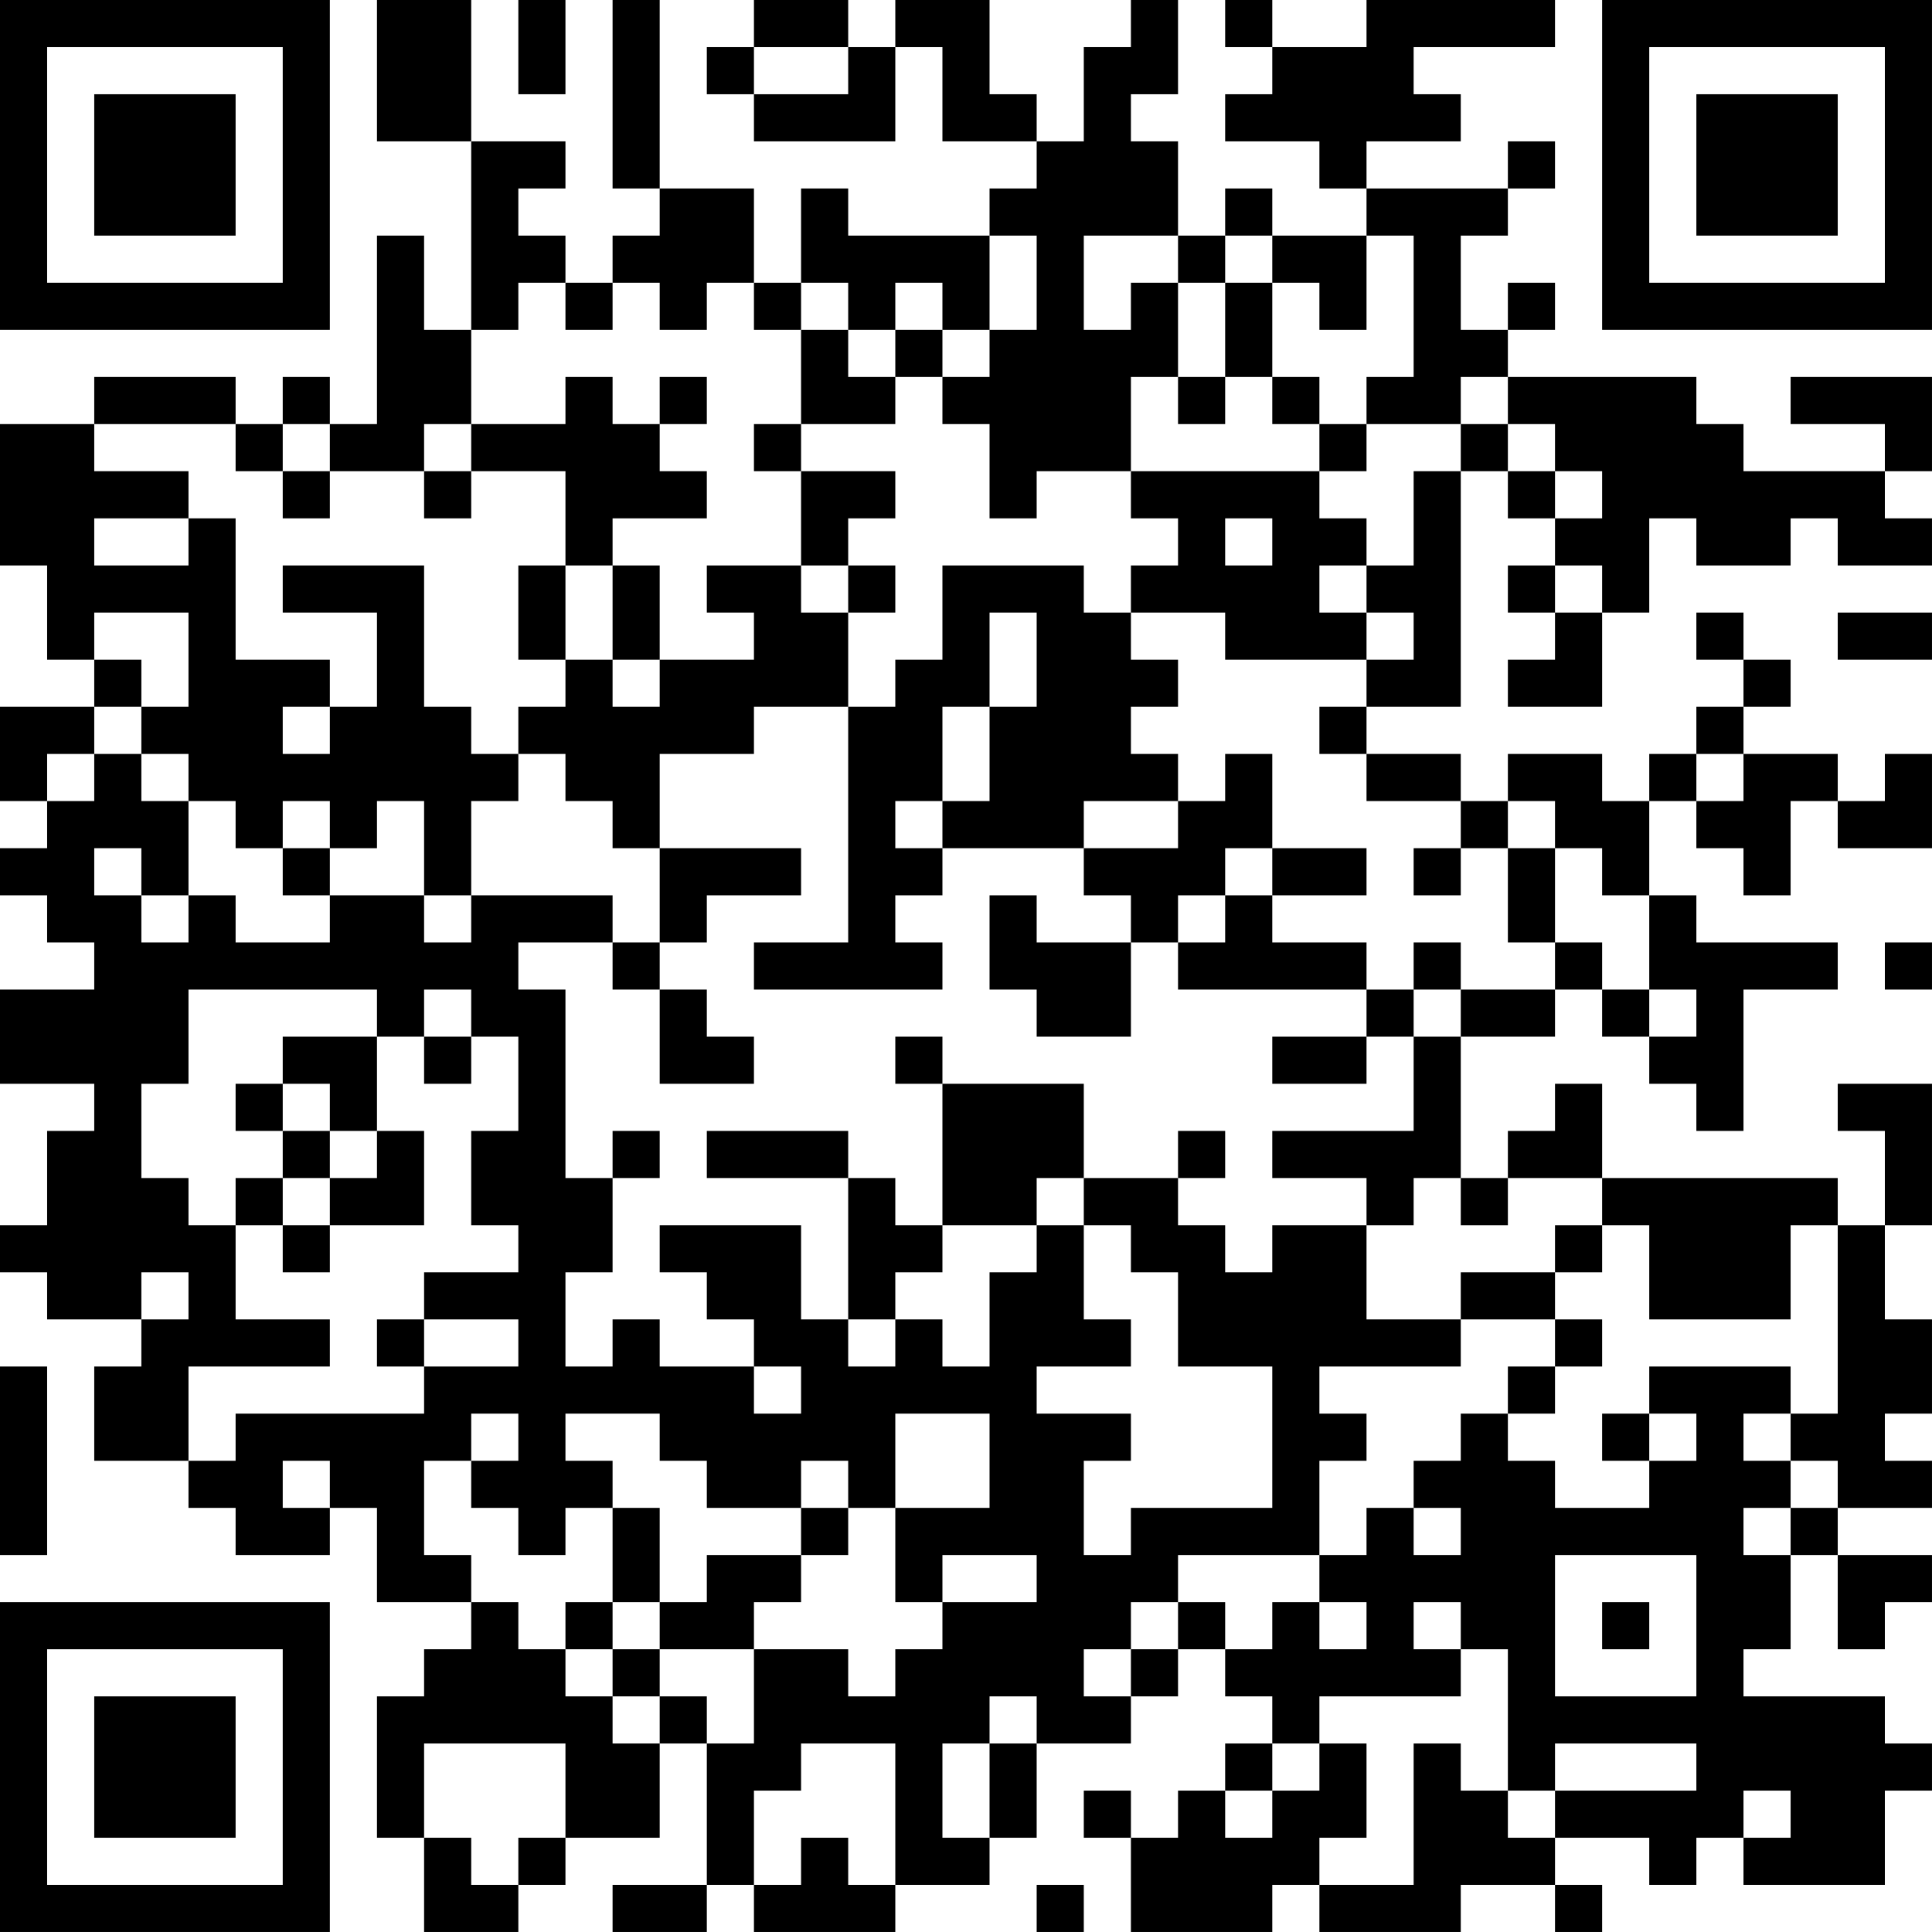 <?xml version="1.0" encoding="UTF-8"?>
<svg xmlns="http://www.w3.org/2000/svg" version="1.1" width="200" height="200" viewBox="0 0 200 200"><rect x="0" y="0" width="200" height="200" fill="#ffffff"/><g transform="scale(4.878)"><g transform="translate(0,0)"><path fill-rule="evenodd" d="M8 0L8 3L10 3L10 7L9 7L9 5L8 5L8 9L7 9L7 8L6 8L6 9L5 9L5 8L2 8L2 9L0 9L0 12L1 12L1 14L2 14L2 15L0 15L0 17L1 17L1 18L0 18L0 19L1 19L1 20L2 20L2 21L0 21L0 23L2 23L2 24L1 24L1 26L0 26L0 27L1 27L1 28L3 28L3 29L2 29L2 31L4 31L4 32L5 32L5 33L7 33L7 32L8 32L8 34L10 34L10 35L9 35L9 36L8 36L8 39L9 39L9 41L11 41L11 40L12 40L12 39L14 39L14 37L15 37L15 40L13 40L13 41L15 41L15 40L16 40L16 41L19 41L19 40L21 40L21 39L22 39L22 37L24 37L24 36L25 36L25 35L26 35L26 36L27 36L27 37L26 37L26 38L25 38L25 39L24 39L24 38L23 38L23 39L24 39L24 41L27 41L27 40L28 40L28 41L31 41L31 40L33 40L33 41L34 41L34 40L33 40L33 39L35 39L35 40L36 40L36 39L37 39L37 40L40 40L40 38L41 38L41 37L40 37L40 36L37 36L37 35L38 35L38 33L39 33L39 35L40 35L40 34L41 34L41 33L39 33L39 32L41 32L41 31L40 31L40 30L41 30L41 28L40 28L40 26L41 26L41 23L39 23L39 24L40 24L40 26L39 26L39 25L34 25L34 23L33 23L33 24L32 24L32 25L31 25L31 22L33 22L33 21L34 21L34 22L35 22L35 23L36 23L36 24L37 24L37 21L39 21L39 20L36 20L36 19L35 19L35 17L36 17L36 18L37 18L37 19L38 19L38 17L39 17L39 18L41 18L41 16L40 16L40 17L39 17L39 16L37 16L37 15L38 15L38 14L37 14L37 13L36 13L36 14L37 14L37 15L36 15L36 16L35 16L35 17L34 17L34 16L32 16L32 17L31 17L31 16L29 16L29 15L31 15L31 10L32 10L32 11L33 11L33 12L32 12L32 13L33 13L33 14L32 14L32 15L34 15L34 13L35 13L35 11L36 11L36 12L38 12L38 11L39 11L39 12L41 12L41 11L40 11L40 10L41 10L41 8L38 8L38 9L40 9L40 10L37 10L37 9L36 9L36 8L32 8L32 7L33 7L33 6L32 6L32 7L31 7L31 5L32 5L32 4L33 4L33 3L32 3L32 4L29 4L29 3L31 3L31 2L30 2L30 1L33 1L33 0L29 0L29 1L27 1L27 0L26 0L26 1L27 1L27 2L26 2L26 3L28 3L28 4L29 4L29 5L27 5L27 4L26 4L26 5L25 5L25 3L24 3L24 2L25 2L25 0L24 0L24 1L23 1L23 3L22 3L22 2L21 2L21 0L19 0L19 1L18 1L18 0L16 0L16 1L15 1L15 2L16 2L16 3L19 3L19 1L20 1L20 3L22 3L22 4L21 4L21 5L18 5L18 4L17 4L17 6L16 6L16 4L14 4L14 0L13 0L13 4L14 4L14 5L13 5L13 6L12 6L12 5L11 5L11 4L12 4L12 3L10 3L10 0ZM11 0L11 2L12 2L12 0ZM16 1L16 2L18 2L18 1ZM21 5L21 7L20 7L20 6L19 6L19 7L18 7L18 6L17 6L17 7L16 7L16 6L15 6L15 7L14 7L14 6L13 6L13 7L12 7L12 6L11 6L11 7L10 7L10 9L9 9L9 10L7 10L7 9L6 9L6 10L5 10L5 9L2 9L2 10L4 10L4 11L2 11L2 12L4 12L4 11L5 11L5 14L7 14L7 15L6 15L6 16L7 16L7 15L8 15L8 13L6 13L6 12L9 12L9 15L10 15L10 16L11 16L11 17L10 17L10 19L9 19L9 17L8 17L8 18L7 18L7 17L6 17L6 18L5 18L5 17L4 17L4 16L3 16L3 15L4 15L4 13L2 13L2 14L3 14L3 15L2 15L2 16L1 16L1 17L2 17L2 16L3 16L3 17L4 17L4 19L3 19L3 18L2 18L2 19L3 19L3 20L4 20L4 19L5 19L5 20L7 20L7 19L9 19L9 20L10 20L10 19L13 19L13 20L11 20L11 21L12 21L12 25L13 25L13 27L12 27L12 29L13 29L13 28L14 28L14 29L16 29L16 30L17 30L17 29L16 29L16 28L15 28L15 27L14 27L14 26L17 26L17 28L18 28L18 29L19 29L19 28L20 28L20 29L21 29L21 27L22 27L22 26L23 26L23 28L24 28L24 29L22 29L22 30L24 30L24 31L23 31L23 33L24 33L24 32L27 32L27 29L25 29L25 27L24 27L24 26L23 26L23 25L25 25L25 26L26 26L26 27L27 27L27 26L29 26L29 28L31 28L31 29L28 29L28 30L29 30L29 31L28 31L28 33L25 33L25 34L24 34L24 35L23 35L23 36L24 36L24 35L25 35L25 34L26 34L26 35L27 35L27 34L28 34L28 35L29 35L29 34L28 34L28 33L29 33L29 32L30 32L30 33L31 33L31 32L30 32L30 31L31 31L31 30L32 30L32 31L33 31L33 32L35 32L35 31L36 31L36 30L35 30L35 29L38 29L38 30L37 30L37 31L38 31L38 32L37 32L37 33L38 33L38 32L39 32L39 31L38 31L38 30L39 30L39 26L38 26L38 28L35 28L35 26L34 26L34 25L32 25L32 26L31 26L31 25L30 25L30 26L29 26L29 25L27 25L27 24L30 24L30 22L31 22L31 21L33 21L33 20L34 20L34 21L35 21L35 22L36 22L36 21L35 21L35 19L34 19L34 18L33 18L33 17L32 17L32 18L31 18L31 17L29 17L29 16L28 16L28 15L29 15L29 14L30 14L30 13L29 13L29 12L30 12L30 10L31 10L31 9L32 9L32 10L33 10L33 11L34 11L34 10L33 10L33 9L32 9L32 8L31 8L31 9L29 9L29 8L30 8L30 5L29 5L29 7L28 7L28 6L27 6L27 5L26 5L26 6L25 6L25 5L23 5L23 7L24 7L24 6L25 6L25 8L24 8L24 10L22 10L22 11L21 11L21 9L20 9L20 8L21 8L21 7L22 7L22 5ZM26 6L26 8L25 8L25 9L26 9L26 8L27 8L27 9L28 9L28 10L24 10L24 11L25 11L25 12L24 12L24 13L23 13L23 12L20 12L20 14L19 14L19 15L18 15L18 13L19 13L19 12L18 12L18 11L19 11L19 10L17 10L17 9L19 9L19 8L20 8L20 7L19 7L19 8L18 8L18 7L17 7L17 9L16 9L16 10L17 10L17 12L15 12L15 13L16 13L16 14L14 14L14 12L13 12L13 11L15 11L15 10L14 10L14 9L15 9L15 8L14 8L14 9L13 9L13 8L12 8L12 9L10 9L10 10L9 10L9 11L10 11L10 10L12 10L12 12L11 12L11 14L12 14L12 15L11 15L11 16L12 16L12 17L13 17L13 18L14 18L14 20L13 20L13 21L14 21L14 23L16 23L16 22L15 22L15 21L14 21L14 20L15 20L15 19L17 19L17 18L14 18L14 16L16 16L16 15L18 15L18 20L16 20L16 21L20 21L20 20L19 20L19 19L20 19L20 18L23 18L23 19L24 19L24 20L22 20L22 19L21 19L21 21L22 21L22 22L24 22L24 20L25 20L25 21L29 21L29 22L27 22L27 23L29 23L29 22L30 22L30 21L31 21L31 20L30 20L30 21L29 21L29 20L27 20L27 19L29 19L29 18L27 18L27 16L26 16L26 17L25 17L25 16L24 16L24 15L25 15L25 14L24 14L24 13L26 13L26 14L29 14L29 13L28 13L28 12L29 12L29 11L28 11L28 10L29 10L29 9L28 9L28 8L27 8L27 6ZM6 10L6 11L7 11L7 10ZM26 11L26 12L27 12L27 11ZM12 12L12 14L13 14L13 15L14 15L14 14L13 14L13 12ZM17 12L17 13L18 13L18 12ZM33 12L33 13L34 13L34 12ZM21 13L21 15L20 15L20 17L19 17L19 18L20 18L20 17L21 17L21 15L22 15L22 13ZM39 13L39 14L41 14L41 13ZM36 16L36 17L37 17L37 16ZM23 17L23 18L25 18L25 17ZM6 18L6 19L7 19L7 18ZM26 18L26 19L25 19L25 20L26 20L26 19L27 19L27 18ZM30 18L30 19L31 19L31 18ZM32 18L32 20L33 20L33 18ZM40 20L40 21L41 21L41 20ZM4 21L4 23L3 23L3 25L4 25L4 26L5 26L5 28L7 28L7 29L4 29L4 31L5 31L5 30L9 30L9 29L11 29L11 28L9 28L9 27L11 27L11 26L10 26L10 24L11 24L11 22L10 22L10 21L9 21L9 22L8 22L8 21ZM6 22L6 23L5 23L5 24L6 24L6 25L5 25L5 26L6 26L6 27L7 27L7 26L9 26L9 24L8 24L8 22ZM9 22L9 23L10 23L10 22ZM19 22L19 23L20 23L20 26L19 26L19 25L18 25L18 24L15 24L15 25L18 25L18 28L19 28L19 27L20 27L20 26L22 26L22 25L23 25L23 23L20 23L20 22ZM6 23L6 24L7 24L7 25L6 25L6 26L7 26L7 25L8 25L8 24L7 24L7 23ZM13 24L13 25L14 25L14 24ZM25 24L25 25L26 25L26 24ZM33 26L33 27L31 27L31 28L33 28L33 29L32 29L32 30L33 30L33 29L34 29L34 28L33 28L33 27L34 27L34 26ZM3 27L3 28L4 28L4 27ZM8 28L8 29L9 29L9 28ZM0 29L0 33L1 33L1 29ZM10 30L10 31L9 31L9 33L10 33L10 34L11 34L11 35L12 35L12 36L13 36L13 37L14 37L14 36L15 36L15 37L16 37L16 35L18 35L18 36L19 36L19 35L20 35L20 34L22 34L22 33L20 33L20 34L19 34L19 32L21 32L21 30L19 30L19 32L18 32L18 31L17 31L17 32L15 32L15 31L14 31L14 30L12 30L12 31L13 31L13 32L12 32L12 33L11 33L11 32L10 32L10 31L11 31L11 30ZM34 30L34 31L35 31L35 30ZM6 31L6 32L7 32L7 31ZM13 32L13 34L12 34L12 35L13 35L13 36L14 36L14 35L16 35L16 34L17 34L17 33L18 33L18 32L17 32L17 33L15 33L15 34L14 34L14 32ZM33 33L33 36L36 36L36 33ZM13 34L13 35L14 35L14 34ZM30 34L30 35L31 35L31 36L28 36L28 37L27 37L27 38L26 38L26 39L27 39L27 38L28 38L28 37L29 37L29 39L28 39L28 40L30 40L30 37L31 37L31 38L32 38L32 39L33 39L33 38L36 38L36 37L33 37L33 38L32 38L32 35L31 35L31 34ZM34 34L34 35L35 35L35 34ZM21 36L21 37L20 37L20 39L21 39L21 37L22 37L22 36ZM9 37L9 39L10 39L10 40L11 40L11 39L12 39L12 37ZM17 37L17 38L16 38L16 40L17 40L17 39L18 39L18 40L19 40L19 37ZM37 38L37 39L38 39L38 38ZM22 40L22 41L23 41L23 40ZM0 0L0 7L7 7L7 0ZM1 1L1 6L6 6L6 1ZM2 2L2 5L5 5L5 2ZM34 0L34 7L41 7L41 0ZM35 1L35 6L40 6L40 1ZM36 2L36 5L39 5L39 2ZM0 34L0 41L7 41L7 34ZM1 35L1 40L6 40L6 35ZM2 36L2 39L5 39L5 36Z" fill="#000000"/></g></g></svg>
